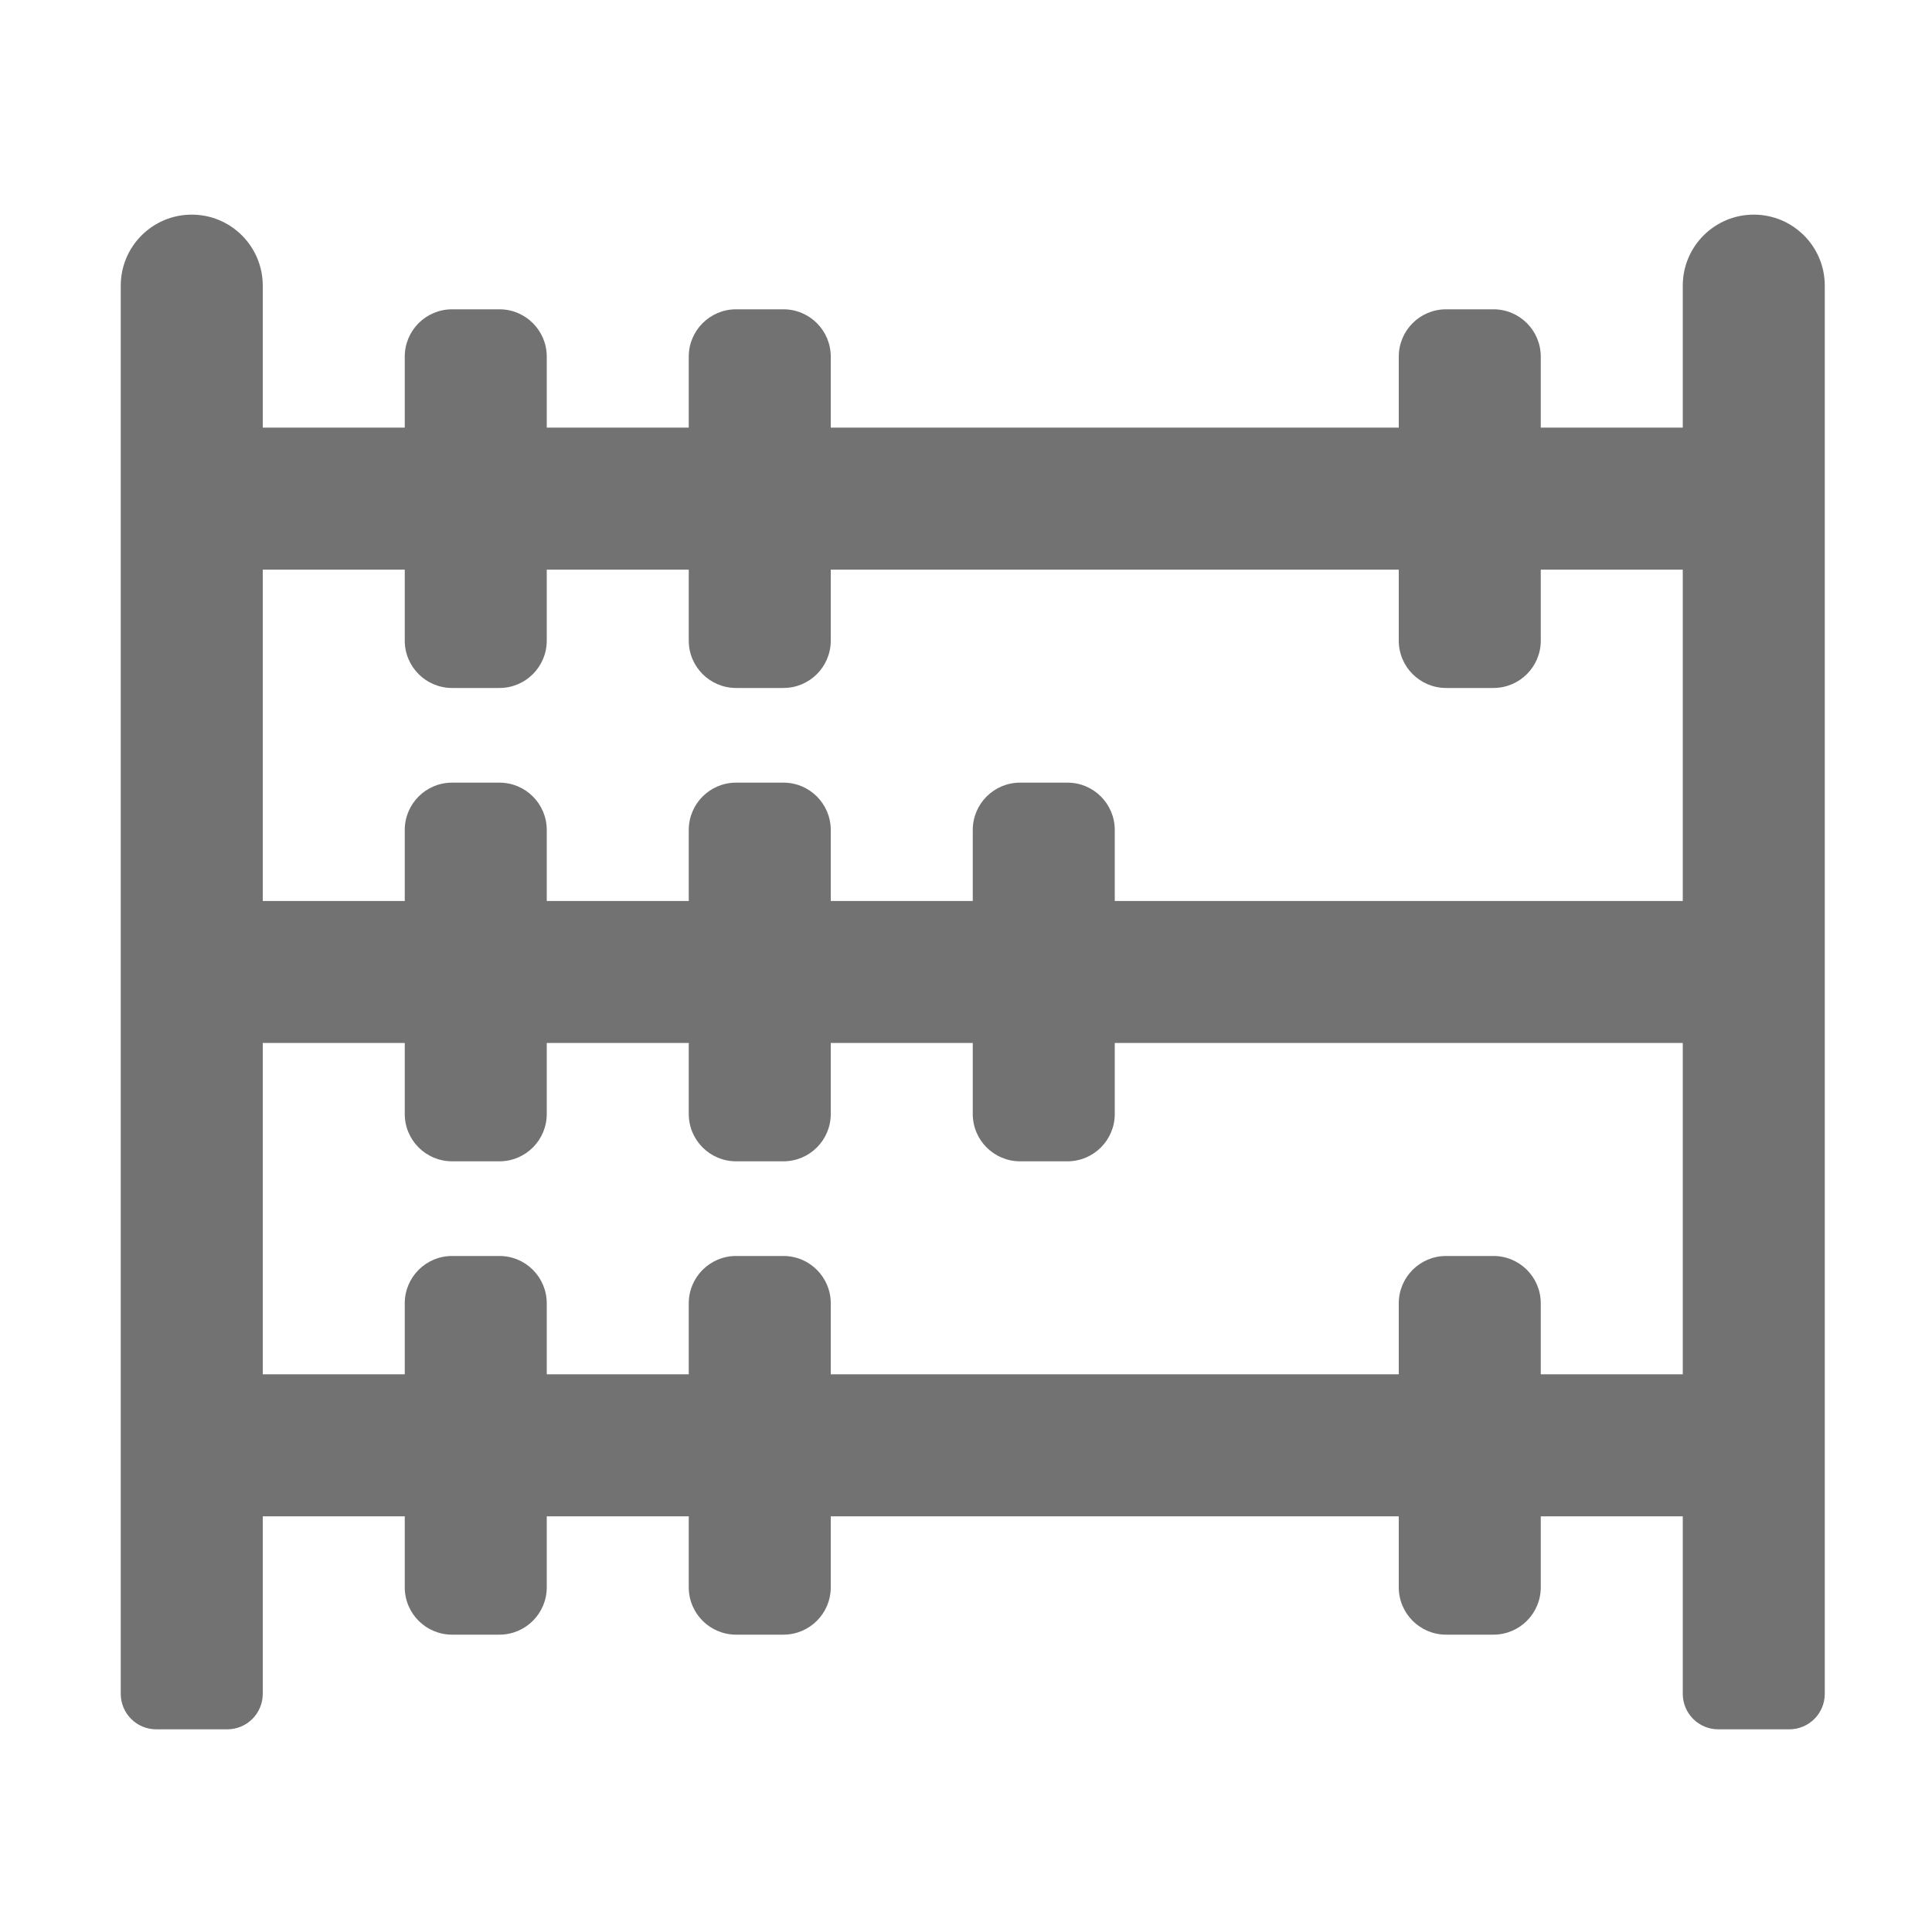 ﻿<?xml version='1.0' encoding='UTF-8'?>
<svg viewBox="-2 -3.555 32 32" xmlns="http://www.w3.org/2000/svg">
  <g transform="matrix(0.049, 0, 0, 0.049, 0, 0)">
    <path d="M552, 0C538.75, 0 528, 10.74 528, 24L528, 72L480, 72L480, 48C480, 39.16 472.84, 32 464, 32L448, 32C439.16, 32 432, 39.16 432, 48L432, 72L240, 72L240, 48C240, 39.16 232.84, 32 224, 32L208, 32C199.16, 32 192, 39.16 192, 48L192, 72L144, 72L144, 48C144, 39.16 136.84, 32 128, 32L112, 32C103.16, 32 96, 39.16 96, 48L96, 72L48, 72L48, 24C48, 10.74 37.25, 0 24, 0C10.75, 0 0, 10.74 0, 24L0, 500C0, 506.63 5.37, 512 12, 512L36, 512C42.63, 512 48, 506.63 48, 500L48, 440L96, 440L96, 464C96, 472.84 103.16, 480 112, 480L128, 480C136.84, 480 144, 472.84 144, 464L144, 440L192, 440L192, 464C192, 472.84 199.16, 480 208, 480L224, 480C232.84, 480 240, 472.84 240, 464L240, 440L432, 440L432, 464C432, 472.84 439.16, 480 448, 480L464, 480C472.84, 480 480, 472.84 480, 464L480, 440L528, 440L528, 500C528, 506.63 533.37, 512 540, 512L564, 512C570.63, 512 576, 506.63 576, 500L576, 24C576, 10.74 565.25, 0 552, 0zM96, 120L96, 144C96, 152.84 103.16, 160 112, 160L128, 160C136.84, 160 144, 152.84 144, 144L144, 120L192, 120L192, 144C192, 152.84 199.16, 160 208, 160L224, 160C232.84, 160 240, 152.84 240, 144L240, 120L432, 120L432, 144C432, 152.84 439.16, 160 448, 160L464, 160C472.84, 160 480, 152.84 480, 144L480, 120L528, 120L528, 232L336, 232L336, 208C336, 199.16 328.84, 192 320, 192L304, 192C295.16, 192 288, 199.16 288, 208L288, 232L240, 232L240, 208C240, 199.16 232.84, 192 224, 192L208, 192C199.16, 192 192, 199.16 192, 208L192, 232L144, 232L144, 208C144, 199.16 136.84, 192 128, 192L112, 192C103.16, 192 96, 199.16 96, 208L96, 232L48, 232L48, 120L96, 120zM480, 392L480, 368C480, 359.16 472.84, 352 464, 352L448, 352C439.16, 352 432, 359.16 432, 368L432, 392L240, 392L240, 368C240, 359.16 232.84, 352 224, 352L208, 352C199.16, 352 192, 359.16 192, 368L192, 392L144, 392L144, 368C144, 359.16 136.84, 352 128, 352L112, 352C103.16, 352 96, 359.16 96, 368L96, 392L48, 392L48, 280L96, 280L96, 304C96, 312.84 103.16, 320 112, 320L128, 320C136.84, 320 144, 312.84 144, 304L144, 280L192, 280L192, 304C192, 312.84 199.16, 320 208, 320L224, 320C232.84, 320 240, 312.84 240, 304L240, 280L288, 280L288, 304C288, 312.84 295.16, 320 304, 320L320, 320C328.84, 320 336, 312.84 336, 304L336, 280L528, 280L528, 392L480, 392z" fill="#727272" fill-opacity="1" class="Black" />
  </g>
</svg>